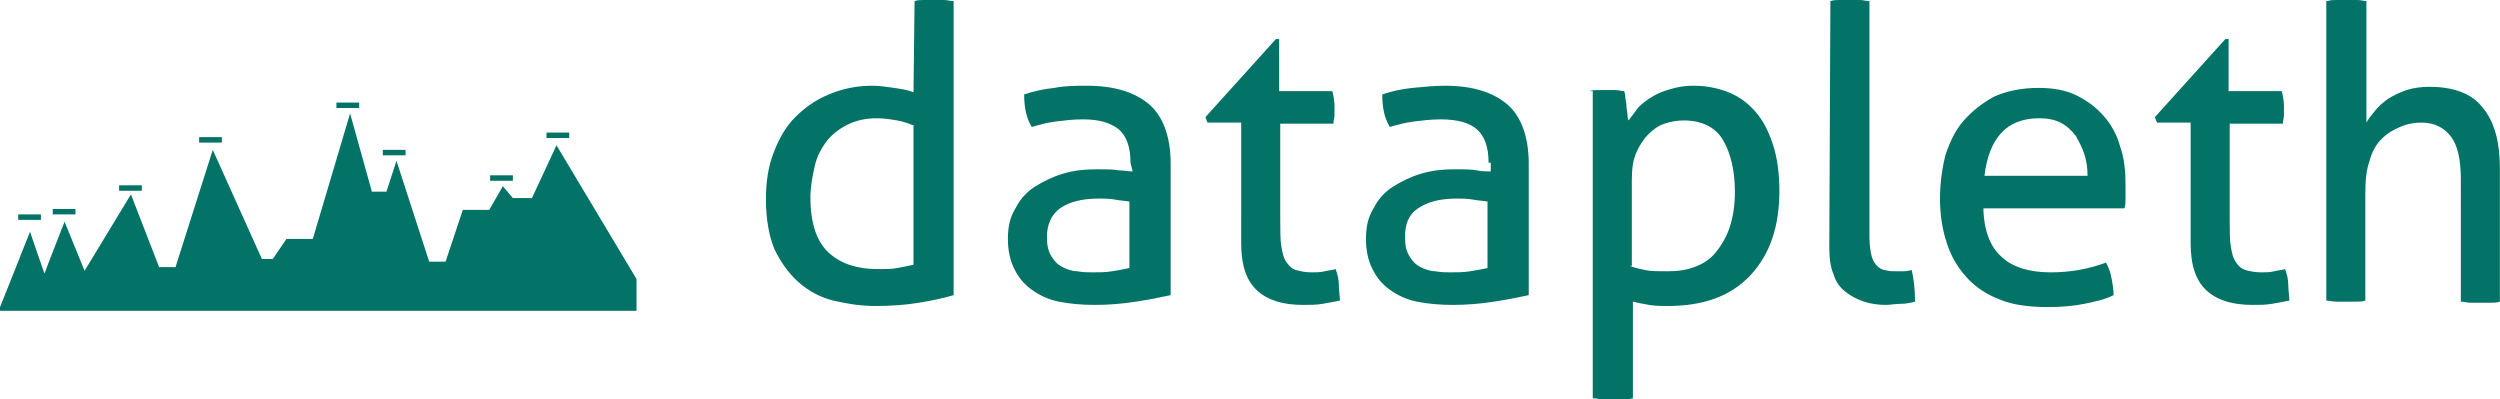 <?xml version="1.0" encoding="UTF-8" standalone="no"?>
<svg
   xmlns:dc="http://purl.org/dc/elements/1.1/"
   xmlns:cc="http://creativecommons.org/ns#"
   xmlns:rdf="http://www.w3.org/1999/02/22-rdf-syntax-ns#"
   xmlns:svg="http://www.w3.org/2000/svg"
   xmlns="http://www.w3.org/2000/svg"
   xmlns:sodipodi="http://sodipodi.sourceforge.net/DTD/sodipodi-0.dtd"
   xmlns:inkscape="http://www.inkscape.org/namespaces/inkscape"
   version="1.1"
   width="2658.31"
   height="424.615"
   id="svg34"
   sodipodi:docname="logo.svg"
   inkscape:version="0.92.3 (2405546, 2018-03-11)">
  <defs
     id="defs38" />
  <sodipodi:namedview
     pagecolor="#ffffff"
     bordercolor="#666666"
     borderopacity="1"
     objecttolerance="10"
     gridtolerance="10"
     guidetolerance="10"
     inkscape:pageopacity="0"
     inkscape:pageshadow="2"
     inkscape:window-width="2594"
     inkscape:window-height="1495"
     id="namedview36"
     showgrid="false"
     inkscape:zoom="0.45995237"
     inkscape:cx="1220.6176"
     inkscape:cy="183.64172"
     inkscape:window-x="859"
     inkscape:window-y="158"
     inkscape:window-maximized="0"
     inkscape:current-layer="svg34"
     showguides="true"
     inkscape:guide-bbox="true"
     fit-margin-top="0"
     fit-margin-left="0"
     fit-margin-right="0"
     fit-margin-bottom="0">
    <sodipodi:guide
       position="-1199.198,94.719"
       orientation="0,1"
       id="guide4677"
       inkscape:locked="false" />
  </sodipodi:namedview>
  <g
     id="Layer_2"
     transform="matrix(11.538,0,0,11.538,-279.382,-128.257)" />
  <g
     id="SvgjsG1265"
     transform="matrix(11.538,0,0,11.538,-279.382,-128.257)" />
  <g
     id="1561670282759"
     rel="symbol"
     transform="matrix(9.669,0,0,9.669,-48.346,-132.665)"
     style="fill:#027366;fill-opacity:1">
    <path
       class="st0"
       d="m 66.2,29.7 -2.7,5.8 h -2.1 l -1.1,-1.3 -1.5,2.6 H 55.9 L 54,42.5 H 52.2 L 48.6,31.4 47.5,34.8 H 45.9 L 43.5,26.2 39.4,40 H 36.5 L 35,42.2 h -1.2 l -5.4,-12 -4.1,12.9 h -1.8 l -3.1,-8 -5.1,8.4 -2.2,-5.4 c 0,0 -2.2,5.6 -2.2,5.7 0,0.1 -1.6,-4.6 -1.6,-4.6 0,0 -3.2,8.1 -3.3,8.3 v 0.4 h 70 v -3.5 z"
       style="fill:#027366;fill-opacity:1"
       id="path6"
       inkscape:connector-curvature="0" />
    <rect
       x="7"
       y="37.3"
       class="st0"
       width="2.5"
       height="0.6"
       style="fill:#027366;fill-opacity:1"
       id="rect8" />
    <rect
       x="10.8"
       y="36.7"
       class="st0"
       width="2.5"
       height="0.6"
       style="fill:#027366;fill-opacity:1"
       id="rect10" />
    <rect
       x="18.1"
       y="34.1"
       class="st0"
       width="2.5"
       height="0.6"
       style="fill:#027366;fill-opacity:1"
       id="rect12" />
    <rect
       x="26.9"
       y="28.8"
       class="st0"
       width="2.5"
       height="0.6"
       style="fill:#027366;fill-opacity:1"
       id="rect14" />
    <rect
       x="42"
       y="25"
       class="st0"
       width="2.5"
       height="0.6"
       style="fill:#027366;fill-opacity:1"
       id="rect16" />
    <rect
       x="47.1"
       y="30.2"
       class="st0"
       width="2.5"
       height="0.6"
       style="fill:#027366;fill-opacity:1"
       id="rect18" />
    <rect
       x="58.9"
       y="33"
       class="st0"
       width="2.5"
       height="0.6"
       style="fill:#027366;fill-opacity:1"
       id="rect20" />
    <rect
       x="65.1"
       y="28.3"
       class="st0"
       width="2.5"
       height="0.6"
       style="fill:#027366;fill-opacity:1"
       id="rect22" />
  </g>
  <g
     style="fill:#027366;fill-opacity:1"
     id="1561670277711"
     rel="main_text"
     transform="matrix(11.538,0,0,11.538,-279.382,-105)">
    <path
       class="st1"
       d="m 108.5,9.2 c 0.3,-0.1 0.6,-0.1 0.9,-0.1 0.4,0 0.7,0 0.9,0 0.3,0 0.6,0 0.9,0 0.3,0 0.6,0.1 0.9,0.1 v 27.1 c -1,0.3 -2,0.5 -3.2,0.7 -1.2,0.2 -2.5,0.3 -4,0.3 -1.4,0 -2.6,-0.2 -3.9,-0.5 -1.2,-0.3 -2.3,-0.9 -3.2,-1.7 -0.9,-0.8 -1.6,-1.8 -2.2,-3 -0.5,-1.2 -0.8,-2.8 -0.8,-4.6 0,-1.6 0.2,-3 0.7,-4.3 0.5,-1.3 1.1,-2.4 2,-3.3 0.9,-0.9 1.9,-1.6 3.1,-2.1 1.2,-0.5 2.5,-0.8 4,-0.8 0.7,0 1.3,0.1 2,0.2 0.7,0.1 1.3,0.2 1.8,0.4 z m 0,11.5 c -0.5,-0.2 -1,-0.4 -1.6,-0.5 -0.6,-0.1 -1.2,-0.2 -1.9,-0.2 -1,0 -1.9,0.2 -2.7,0.6 -0.8,0.4 -1.4,0.9 -1.9,1.5 -0.5,0.7 -0.9,1.4 -1.1,2.3 -0.2,0.9 -0.4,1.9 -0.4,2.9 0,2.4 0.6,4.1 1.7,5.1 1.1,1 2.6,1.5 4.5,1.5 0.7,0 1.3,0 1.8,-0.1 0.6,-0.1 1,-0.2 1.5,-0.3 V 20.7 Z m 19.9,7 c -0.4,-0.1 -0.9,-0.1 -1.4,-0.2 -0.5,-0.1 -1.1,-0.1 -1.5,-0.1 -1.6,0 -2.7,0.3 -3.6,0.9 -0.8,0.6 -1.2,1.5 -1.2,2.6 0,0.8 0.1,1.3 0.4,1.8 0.3,0.5 0.6,0.8 1,1 0.4,0.2 0.9,0.4 1.4,0.4 0.5,0.1 1,0.1 1.4,0.1 0.6,0 1.2,0 1.8,-0.1 0.6,-0.1 1.2,-0.2 1.6,-0.3 v -6.1 z m 0,-3.6 c 0,-1.5 -0.4,-2.5 -1.1,-3.1 -0.8,-0.6 -1.8,-0.9 -3.3,-0.9 -0.9,0 -1.7,0.1 -2.5,0.2 -0.8,0.1 -1.5,0.3 -2.2,0.5 -0.5,-0.8 -0.7,-1.8 -0.7,-3 0.9,-0.3 1.8,-0.5 2.8,-0.6 1,-0.2 2,-0.2 3,-0.2 2.5,0 4.4,0.6 5.7,1.7 1.3,1.1 2,3 2,5.5 v 12.1 c -0.9,0.2 -1.9,0.4 -3.2,0.6 -1.3,0.2 -2.5,0.3 -3.8,0.3 -1.2,0 -2.3,-0.1 -3.3,-0.3 -1,-0.2 -1.8,-0.6 -2.5,-1.1 -0.7,-0.5 -1.2,-1.1 -1.6,-1.9 -0.4,-0.8 -0.6,-1.7 -0.6,-2.8 0,-1.1 0.2,-2 0.7,-2.8 0.4,-0.8 1,-1.5 1.8,-2 0.8,-0.5 1.6,-0.9 2.6,-1.2 1,-0.3 2,-0.4 3.1,-0.4 0.8,0 1.5,0 2,0.1 0.5,0 0.9,0.1 1.3,0.1 z m 10,-3.7 h -2.9 l -0.2,-0.5 6.5,-7.2 h 0.3 v 4.8 h 4.9 c 0.1,0.4 0.2,0.9 0.2,1.4 0,0.3 0,0.5 0,0.8 0,0.3 -0.1,0.5 -0.1,0.8 h -4.9 v 8.8 c 0,1.1 0,1.9 0.1,2.5 0.1,0.6 0.2,1.1 0.5,1.5 0.3,0.4 0.5,0.6 0.9,0.7 0.4,0.1 0.8,0.2 1.4,0.2 0.4,0 0.8,0 1.2,-0.1 0.4,-0.1 0.7,-0.1 1,-0.2 0.2,0.5 0.3,1 0.3,1.5 0,0.5 0.1,1 0.1,1.4 -0.5,0.1 -1,0.2 -1.6,0.3 -0.6,0.1 -1.1,0.1 -1.8,0.1 -1.8,0 -3.2,-0.4 -4.2,-1.3 -1,-0.9 -1.5,-2.3 -1.5,-4.4 V 20.4 Z m 23,7.3 c -0.4,-0.1 -0.9,-0.1 -1.4,-0.2 -0.6,-0.1 -1.1,-0.1 -1.5,-0.1 -1.6,0 -2.7,0.3 -3.6,0.9 -0.9,0.6 -1.2,1.5 -1.2,2.6 0,0.8 0.1,1.3 0.4,1.8 0.3,0.5 0.6,0.8 1,1 0.4,0.2 0.9,0.4 1.4,0.4 0.5,0.1 1,0.1 1.4,0.1 0.6,0 1.2,0 1.8,-0.1 0.6,-0.1 1.2,-0.2 1.6,-0.3 v -6.1 z m 0,-3.6 c 0,-1.5 -0.4,-2.5 -1.1,-3.1 -0.7,-0.6 -1.8,-0.9 -3.3,-0.9 -0.9,0 -1.7,0.1 -2.5,0.2 -0.8,0.1 -1.5,0.3 -2.2,0.5 -0.5,-0.8 -0.7,-1.8 -0.7,-3 0.9,-0.3 1.8,-0.5 2.8,-0.6 1,-0.1 2,-0.2 3,-0.2 2.5,0 4.4,0.6 5.7,1.7 1.3,1.1 2,3 2,5.5 v 12.1 c -0.9,0.2 -1.9,0.4 -3.2,0.6 -1.3,0.2 -2.5,0.3 -3.8,0.3 -1.2,0 -2.3,-0.1 -3.3,-0.3 -1,-0.2 -1.8,-0.6 -2.5,-1.1 -0.7,-0.5 -1.2,-1.1 -1.6,-1.9 -0.4,-0.8 -0.6,-1.7 -0.6,-2.8 0,-1.1 0.2,-2 0.7,-2.8 0.4,-0.8 1,-1.5 1.8,-2 0.8,-0.5 1.6,-0.9 2.6,-1.2 1,-0.3 2,-0.4 3.1,-0.4 0.8,0 1.5,0 2,0.1 0.5,0.1 1,0.1 1.3,0.1 v -0.8 z m 9.3,-6.6 c 0.3,-0.1 0.5,-0.1 0.8,-0.1 0.3,0 0.5,0 0.8,0 0.3,0 0.5,0 0.8,0 0.3,0 0.5,0.1 0.8,0.1 0,0.1 0.1,0.2 0.1,0.5 0,0.3 0.1,0.5 0.1,0.8 0,0.3 0.1,0.6 0.1,0.9 0,0.3 0.1,0.5 0.1,0.5 0.3,-0.4 0.6,-0.8 0.9,-1.2 0.4,-0.4 0.8,-0.7 1.3,-1 0.5,-0.3 1,-0.5 1.7,-0.7 0.7,-0.2 1.3,-0.3 2.1,-0.3 1.1,0 2.2,0.2 3.2,0.6 1,0.4 1.8,1 2.5,1.8 0.7,0.8 1.2,1.8 1.6,3 0.4,1.2 0.6,2.7 0.6,4.3 0,3.3 -0.9,5.9 -2.7,7.8 -1.8,1.9 -4.3,2.8 -7.6,2.8 -0.6,0 -1.1,0 -1.7,-0.1 -0.6,-0.1 -1.1,-0.2 -1.5,-0.3 v 8.9 c -0.3,0.1 -0.6,0.1 -1,0.1 -0.4,0 -0.6,0 -0.9,0 -0.3,0 -0.6,0 -0.9,0 -0.3,0 -0.6,-0.1 -0.9,-0.1 V 17.5 Z m 3.7,16.1 c 0.5,0.2 1,0.3 1.5,0.4 0.5,0.1 1.2,0.1 2,0.1 0.9,0 1.7,-0.1 2.5,-0.4 0.8,-0.3 1.4,-0.7 1.9,-1.3 0.5,-0.6 1,-1.4 1.3,-2.3 0.3,-0.9 0.5,-2 0.5,-3.3 0,-2 -0.4,-3.6 -1.1,-4.8 -0.7,-1.2 -2,-1.8 -3.6,-1.8 -0.6,0 -1.2,0.1 -1.8,0.3 -0.6,0.2 -1.1,0.6 -1.5,1 -0.4,0.4 -0.8,1 -1.1,1.7 -0.3,0.7 -0.4,1.5 -0.4,2.5 v 7.9 z M 192.9,9.2 c 0.3,-0.1 0.6,-0.1 0.9,-0.1 0.3,0 0.6,0 0.9,0 0.3,0 0.6,0 0.9,0 0.3,0 0.6,0.1 0.9,0.1 V 31 c 0,0.7 0.1,1.3 0.2,1.7 0.1,0.4 0.3,0.7 0.5,0.9 0.2,0.2 0.5,0.4 0.8,0.4 0.3,0.1 0.6,0.1 0.9,0.1 0.2,0 0.5,0 0.8,0 0.3,0 0.5,-0.1 0.7,-0.1 0.2,0.9 0.3,1.8 0.3,2.9 -0.4,0.1 -0.8,0.2 -1.3,0.2 -0.5,0 -1,0.1 -1.4,0.1 -0.7,0 -1.4,-0.1 -2,-0.3 -0.6,-0.2 -1.2,-0.5 -1.7,-0.9 -0.5,-0.4 -0.9,-0.9 -1.1,-1.6 -0.3,-0.7 -0.4,-1.5 -0.4,-2.5 z M 207,28.1 c 0,2.1 0.6,3.7 1.6,4.6 1,1 2.6,1.5 4.6,1.5 1.8,0 3.5,-0.3 5.1,-0.9 0.2,0.4 0.4,0.8 0.5,1.4 0.1,0.5 0.2,1.1 0.2,1.6 -0.8,0.4 -1.7,0.6 -2.7,0.8 -1,0.2 -2.1,0.3 -3.3,0.3 -1.8,0 -3.3,-0.2 -4.5,-0.7 -1.3,-0.5 -2.3,-1.2 -3.1,-2.1 -0.8,-0.9 -1.4,-1.9 -1.8,-3.2 -0.4,-1.2 -0.6,-2.6 -0.6,-4 0,-1.4 0.2,-2.8 0.5,-4 0.4,-1.2 0.9,-2.3 1.7,-3.2 0.8,-0.9 1.7,-1.6 2.8,-2.2 1.1,-0.5 2.5,-0.8 4.1,-0.8 1.3,0 2.5,0.2 3.5,0.7 1,0.5 1.8,1.1 2.5,1.9 0.7,0.8 1.2,1.7 1.5,2.8 0.4,1.1 0.5,2.3 0.5,3.6 0,0.4 0,0.7 0,1.1 0,0.4 0,0.7 -0.1,1 h -13 z m 9.6,-2.8 c 0,-0.7 -0.1,-1.4 -0.3,-2 -0.2,-0.6 -0.5,-1.2 -0.8,-1.7 -0.4,-0.5 -0.8,-0.9 -1.4,-1.2 -0.6,-0.3 -1.2,-0.4 -2,-0.4 -1.5,0 -2.7,0.5 -3.5,1.4 -0.8,0.9 -1.3,2.2 -1.5,3.9 z m 9.3,-4.9 H 223 l -0.2,-0.5 6.5,-7.2 h 0.3 v 4.8 h 4.9 c 0.1,0.4 0.2,0.9 0.2,1.4 0,0.3 0,0.5 0,0.8 0,0.3 -0.1,0.5 -0.1,0.8 h -4.9 v 8.8 c 0,1.1 0,1.9 0.1,2.5 0.1,0.6 0.2,1.1 0.5,1.5 0.2,0.3 0.5,0.6 0.9,0.7 0.4,0.1 0.8,0.2 1.4,0.2 0.4,0 0.8,0 1.2,-0.1 0.4,-0.1 0.7,-0.1 1,-0.2 0.2,0.5 0.3,1 0.3,1.5 0,0.5 0.1,1 0.1,1.4 -0.5,0.1 -1,0.2 -1.6,0.3 -0.6,0.1 -1.1,0.1 -1.8,0.1 -1.8,0 -3.2,-0.4 -4.2,-1.3 -1,-0.9 -1.5,-2.3 -1.5,-4.4 V 20.4 Z M 238.7,9.2 c 0.3,-0.1 0.6,-0.1 0.9,-0.1 0.3,0 0.6,0 0.9,0 0.3,0 0.6,0 0.9,0 0.4,0 0.7,0.1 0.9,0.1 v 11.2 c 0.2,-0.4 0.5,-0.7 0.8,-1.1 0.3,-0.4 0.8,-0.8 1.2,-1.1 0.5,-0.3 1.1,-0.6 1.7,-0.8 0.6,-0.2 1.4,-0.3 2.1,-0.3 2.2,0 3.9,0.6 4.9,1.9 1.1,1.3 1.6,3.2 1.6,5.6 v 12.3 c -0.3,0.1 -0.6,0.1 -0.9,0.1 -0.3,0 -0.6,0 -0.9,0 -0.3,0 -0.6,0 -0.9,0 -0.3,0 -0.6,-0.1 -0.9,-0.1 V 25.6 c 0,-1.8 -0.3,-3.1 -0.9,-3.9 -0.6,-0.8 -1.5,-1.3 -2.7,-1.3 -0.7,0 -1.3,0.1 -2,0.4 -0.7,0.3 -1.2,0.6 -1.7,1.1 -0.5,0.5 -0.9,1.2 -1.1,2 -0.3,0.8 -0.4,1.8 -0.4,3 v 9.9 c -0.3,0.1 -0.6,0.1 -0.9,0.1 -0.4,0 -0.7,0 -0.9,0 -0.3,0 -0.6,0 -0.9,0 -0.3,0 -0.7,-0.1 -0.9,-0.1 V 9.2 Z"
       style="fill:#027366;fill-opacity:1"
       id="path25"
       inkscape:connector-curvature="0" />
  </g>
</svg>
